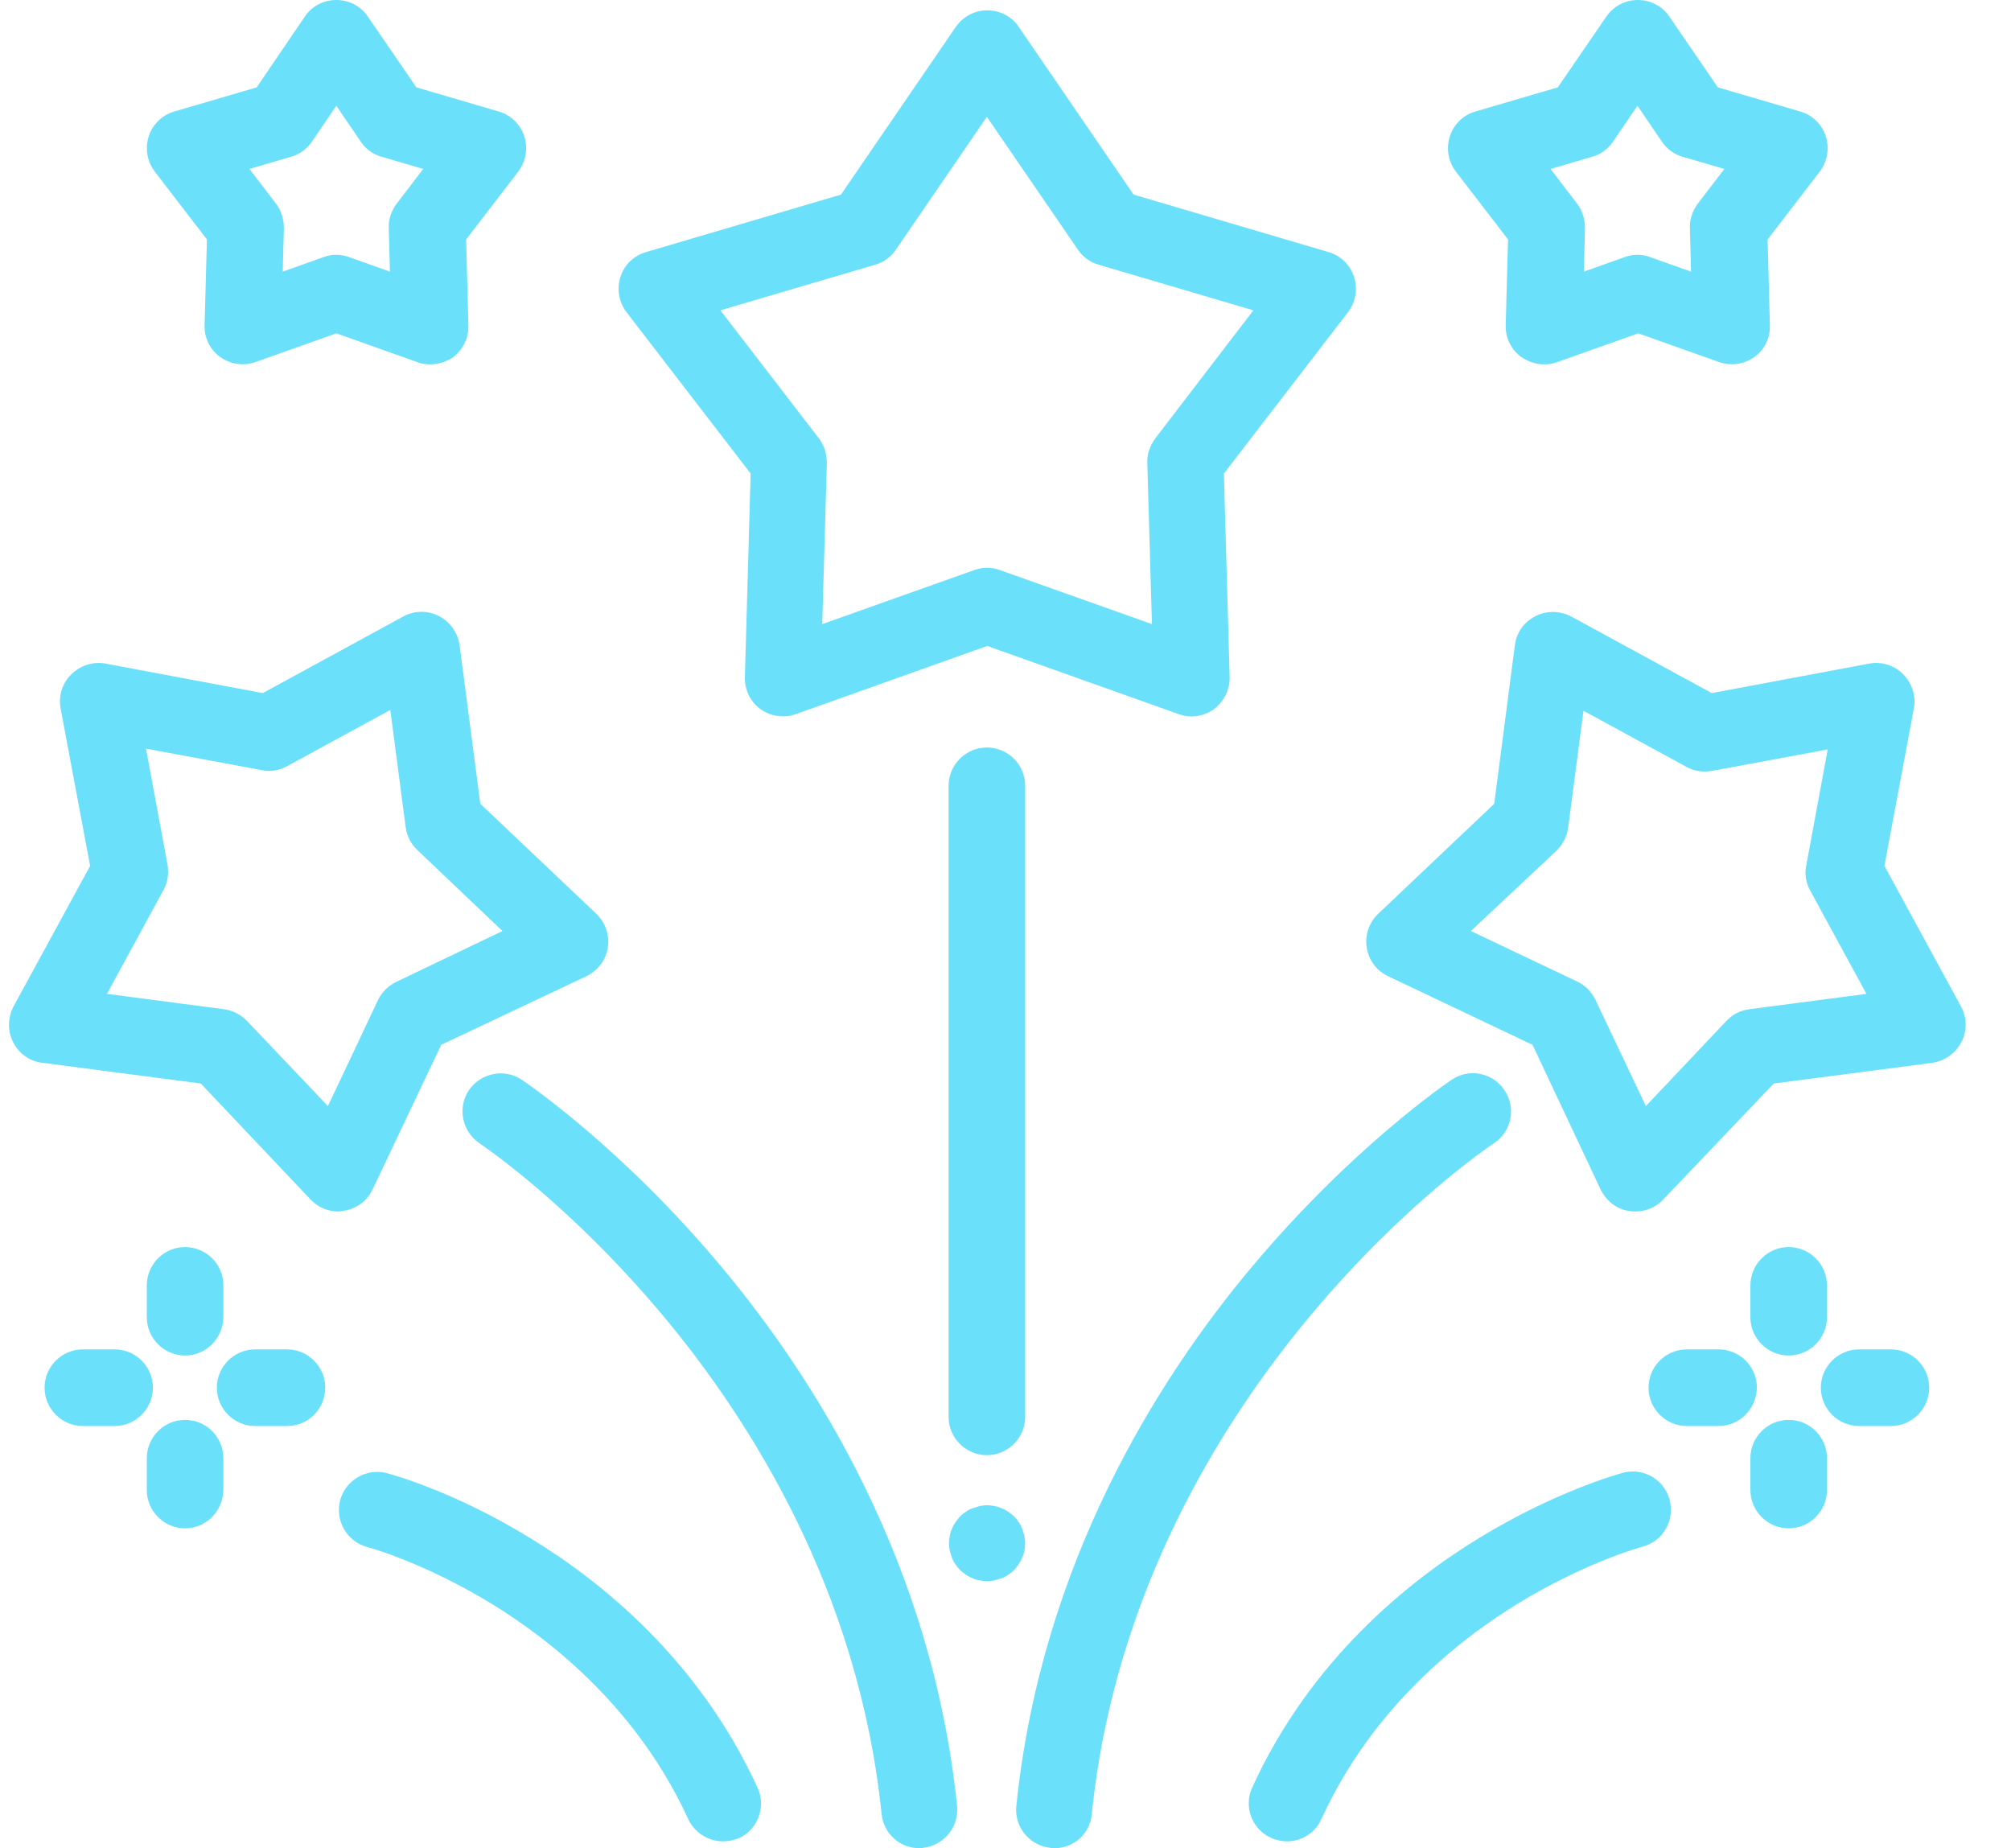 <svg width="37" height="34" viewBox="0 0 37 34" fill="none" xmlns="http://www.w3.org/2000/svg">
<g clip-path="url(#clip0)">
<path d="M21.919 13.18C21.842 13.18 21.757 13.165 21.687 13.137L18.164 11.883L14.642 13.137C14.424 13.215 14.184 13.18 13.994 13.046C13.804 12.912 13.698 12.686 13.705 12.454L13.811 8.711L11.528 5.744C11.387 5.561 11.345 5.321 11.415 5.095C11.486 4.87 11.662 4.701 11.887 4.637L15.473 3.58L17.587 0.493C17.721 0.303 17.932 0.19 18.164 0.19C18.397 0.19 18.615 0.303 18.742 0.493L20.856 3.58L24.442 4.637C24.667 4.701 24.843 4.877 24.913 5.095C24.984 5.314 24.942 5.561 24.801 5.744L22.518 8.711L22.624 12.454C22.631 12.686 22.518 12.905 22.335 13.046C22.208 13.137 22.067 13.18 21.919 13.18ZM13.254 5.709L15.065 8.063C15.163 8.19 15.213 8.352 15.213 8.514L15.128 11.481L17.925 10.487C18.08 10.431 18.242 10.431 18.397 10.487L21.194 11.481L21.109 8.514C21.102 8.352 21.159 8.197 21.257 8.063L23.061 5.709L20.215 4.87C20.059 4.828 19.926 4.729 19.834 4.595L18.157 2.149L16.481 4.595C16.389 4.729 16.255 4.828 16.1 4.87L13.254 5.709Z" fill="#6BE0FA"/>
<path d="M28.408 6.703C28.26 6.703 28.119 6.653 27.992 6.569C27.802 6.435 27.696 6.209 27.703 5.984L27.746 4.405L26.788 3.158C26.647 2.974 26.604 2.735 26.675 2.509C26.745 2.291 26.921 2.114 27.147 2.051L28.662 1.607L29.556 0.303C29.69 0.113 29.901 0 30.134 0C30.366 0 30.585 0.113 30.712 0.303L31.606 1.607L33.121 2.051C33.346 2.114 33.523 2.291 33.593 2.509C33.663 2.728 33.621 2.974 33.48 3.158L32.522 4.405L32.564 5.984C32.572 6.216 32.466 6.435 32.276 6.569C32.085 6.703 31.846 6.738 31.628 6.66L30.141 6.132L28.654 6.66C28.563 6.696 28.485 6.703 28.408 6.703ZM30.127 4.687C30.204 4.687 30.289 4.701 30.359 4.729L31.113 4.997L31.092 4.194C31.085 4.032 31.141 3.876 31.24 3.743L31.726 3.108L30.958 2.883C30.803 2.84 30.669 2.742 30.578 2.608L30.127 1.945L29.676 2.608C29.584 2.742 29.451 2.84 29.296 2.883L28.528 3.108L29.014 3.743C29.112 3.869 29.162 4.032 29.162 4.194L29.141 4.997L29.894 4.729C29.972 4.701 30.049 4.687 30.127 4.687Z" fill="#6BE0FA"/>
<path d="M7.907 6.703C7.829 6.703 7.745 6.689 7.674 6.66L6.188 6.132L4.701 6.66C4.483 6.738 4.243 6.703 4.053 6.569C3.863 6.435 3.757 6.209 3.764 5.984L3.807 4.405L2.849 3.158C2.708 2.974 2.665 2.735 2.736 2.509C2.806 2.291 2.982 2.114 3.208 2.051L4.723 1.607L5.61 0.303C5.737 0.113 5.955 0 6.188 0C6.42 0 6.639 0.113 6.766 0.303L7.66 1.607L9.175 2.051C9.4 2.114 9.577 2.291 9.647 2.509C9.717 2.728 9.675 2.974 9.534 3.158L8.576 4.405L8.618 5.984C8.625 6.216 8.52 6.435 8.33 6.576C8.203 6.66 8.055 6.703 7.907 6.703ZM6.188 4.687C6.265 4.687 6.35 4.701 6.42 4.729L7.174 4.997L7.153 4.194C7.146 4.032 7.202 3.876 7.301 3.743L7.787 3.108L7.019 2.883C6.864 2.84 6.73 2.742 6.639 2.608L6.188 1.945L5.737 2.608C5.645 2.742 5.512 2.84 5.357 2.883L4.589 3.108L5.075 3.743C5.173 3.869 5.223 4.032 5.223 4.194L5.202 4.997L5.955 4.729C6.026 4.701 6.11 4.687 6.188 4.687Z" fill="#6BE0FA"/>
<path d="M18.157 29.087C18.115 29.087 18.066 29.08 18.024 29.073C17.981 29.066 17.932 29.052 17.89 29.031C17.847 29.017 17.805 28.989 17.77 28.967C17.735 28.939 17.692 28.911 17.664 28.883C17.629 28.848 17.601 28.812 17.58 28.777C17.552 28.742 17.53 28.7 17.516 28.657C17.502 28.615 17.488 28.573 17.474 28.523C17.467 28.481 17.46 28.432 17.46 28.39C17.46 28.347 17.467 28.298 17.474 28.256C17.481 28.213 17.495 28.164 17.516 28.122C17.53 28.079 17.559 28.037 17.58 28.002C17.608 27.967 17.636 27.924 17.664 27.896C17.7 27.861 17.735 27.833 17.77 27.811C17.805 27.783 17.847 27.762 17.89 27.748C17.932 27.734 17.974 27.72 18.024 27.706C18.115 27.685 18.207 27.685 18.298 27.706C18.341 27.713 18.39 27.727 18.432 27.748C18.474 27.762 18.517 27.79 18.552 27.811C18.587 27.84 18.629 27.868 18.658 27.896C18.693 27.931 18.721 27.967 18.742 28.002C18.77 28.037 18.791 28.079 18.806 28.122C18.82 28.164 18.834 28.206 18.848 28.256C18.855 28.298 18.862 28.347 18.862 28.39C18.862 28.432 18.855 28.481 18.848 28.523C18.841 28.566 18.827 28.615 18.806 28.657C18.791 28.7 18.763 28.742 18.742 28.777C18.714 28.812 18.686 28.855 18.658 28.883C18.622 28.918 18.587 28.946 18.552 28.967C18.517 28.996 18.474 29.017 18.432 29.031C18.39 29.045 18.348 29.059 18.298 29.073C18.249 29.08 18.2 29.087 18.157 29.087Z" fill="#6BE0FA"/>
<path d="M18.157 26.769C17.77 26.769 17.453 26.452 17.453 26.064V14.456C17.453 14.068 17.77 13.751 18.157 13.751C18.545 13.751 18.862 14.068 18.862 14.456V26.064C18.862 26.452 18.545 26.769 18.157 26.769Z" fill="#6BE0FA"/>
<path d="M30.092 22.286C30.056 22.286 30.021 22.286 29.979 22.279C29.746 22.244 29.556 22.096 29.451 21.885L28.197 19.221L25.541 17.959C25.329 17.86 25.181 17.663 25.146 17.43C25.111 17.198 25.188 16.972 25.357 16.81L27.492 14.787L27.872 11.869C27.901 11.637 28.041 11.439 28.253 11.334C28.457 11.228 28.704 11.235 28.908 11.341L31.494 12.75L34.389 12.208C34.614 12.165 34.854 12.236 35.016 12.405C35.178 12.567 35.256 12.807 35.213 13.032L34.671 15.929L36.08 18.516C36.193 18.72 36.193 18.967 36.087 19.171C35.981 19.375 35.784 19.517 35.551 19.552L32.635 19.932L30.606 22.061C30.472 22.209 30.282 22.286 30.092 22.286ZM27.062 17.127L29.021 18.058C29.169 18.128 29.281 18.248 29.352 18.389L30.282 20.348L31.768 18.776C31.881 18.657 32.029 18.586 32.191 18.565L34.34 18.283L33.304 16.38C33.227 16.239 33.199 16.077 33.234 15.915L33.628 13.786L31.501 14.181C31.339 14.209 31.177 14.188 31.036 14.111L29.134 13.075L28.852 15.224C28.831 15.386 28.753 15.534 28.64 15.647L27.062 17.127Z" fill="#6BE0FA"/>
<path d="M19.397 34C19.376 34 19.348 34 19.327 33.993C18.939 33.951 18.657 33.605 18.7 33.218C19.158 28.756 21.306 25.366 23.025 23.315C24.885 21.095 26.64 19.911 26.71 19.862C27.034 19.643 27.471 19.735 27.682 20.059C27.901 20.383 27.809 20.82 27.485 21.032C27.422 21.074 25.822 22.145 24.096 24.218C22.504 26.128 20.51 29.257 20.088 33.366C20.059 33.732 19.756 34 19.397 34Z" fill="#6BE0FA"/>
<path d="M6.223 22.286C6.033 22.286 5.85 22.209 5.716 22.068L3.694 19.932L0.777 19.551C0.545 19.523 0.348 19.382 0.242 19.171C0.136 18.966 0.143 18.72 0.249 18.515L1.658 15.929L1.115 13.032C1.073 12.806 1.144 12.567 1.313 12.405C1.475 12.242 1.714 12.165 1.94 12.207L4.835 12.75L7.421 11.34C7.625 11.228 7.872 11.228 8.076 11.333C8.28 11.439 8.421 11.636 8.456 11.869L8.837 14.787L10.971 16.81C11.14 16.972 11.218 17.204 11.183 17.43C11.148 17.663 11 17.853 10.788 17.959L8.118 19.22L6.857 21.877C6.758 22.089 6.561 22.237 6.329 22.272C6.293 22.279 6.258 22.286 6.223 22.286ZM1.968 18.283L4.117 18.565C4.279 18.586 4.427 18.663 4.539 18.776L6.033 20.348L6.956 18.395C7.026 18.247 7.146 18.135 7.287 18.064L9.245 17.127L7.674 15.633C7.555 15.52 7.484 15.372 7.463 15.21L7.181 13.06L5.279 14.096C5.138 14.174 4.969 14.202 4.814 14.167L2.686 13.772L3.081 15.9C3.109 16.063 3.088 16.225 3.011 16.366L1.968 18.283Z" fill="#6BE0FA"/>
<path d="M16.917 34C16.558 34 16.255 33.732 16.22 33.366C15.797 29.257 13.803 26.127 12.211 24.217C10.485 22.152 8.893 21.081 8.823 21.032C8.499 20.813 8.414 20.376 8.625 20.059C8.844 19.735 9.281 19.65 9.598 19.862C9.668 19.911 11.429 21.095 13.282 23.315C15.001 25.373 17.15 28.763 17.608 33.218C17.65 33.605 17.368 33.951 16.981 33.993C16.967 34 16.939 34 16.917 34Z" fill="#6BE0FA"/>
<path d="M23.681 33.873C23.582 33.873 23.483 33.852 23.385 33.81C23.032 33.648 22.878 33.232 23.04 32.88C24.11 30.54 25.9 29.095 27.217 28.291C28.605 27.445 29.739 27.128 29.859 27.093C30.233 26.994 30.62 27.213 30.719 27.593C30.817 27.967 30.599 28.355 30.218 28.453C30.211 28.453 29.183 28.735 27.943 29.489C26.802 30.187 25.238 31.442 24.315 33.457C24.202 33.718 23.948 33.873 23.681 33.873Z" fill="#6BE0FA"/>
<path d="M13.303 33.873C13.036 33.873 12.782 33.718 12.662 33.464C11.739 31.448 10.175 30.194 9.034 29.496C7.794 28.742 6.773 28.46 6.759 28.46C6.385 28.361 6.16 27.974 6.258 27.6C6.357 27.227 6.745 27.001 7.118 27.1C7.245 27.135 8.372 27.445 9.76 28.298C11.07 29.095 12.86 30.539 13.938 32.886C14.1 33.239 13.944 33.655 13.592 33.817C13.501 33.852 13.395 33.873 13.303 33.873Z" fill="#6BE0FA"/>
<path d="M32.91 24.936C32.522 24.936 32.205 24.619 32.205 24.231V23.646C32.205 23.259 32.522 22.941 32.91 22.941C33.297 22.941 33.614 23.259 33.614 23.646V24.231C33.614 24.619 33.297 24.936 32.91 24.936Z" fill="#6BE0FA"/>
<path d="M32.91 28.115C32.522 28.115 32.205 27.798 32.205 27.41V26.825C32.205 26.437 32.522 26.12 32.91 26.12C33.297 26.12 33.614 26.437 33.614 26.825V27.41C33.614 27.798 33.297 28.115 32.91 28.115Z" fill="#6BE0FA"/>
<path d="M34.791 26.233H34.206C33.818 26.233 33.501 25.916 33.501 25.528C33.501 25.14 33.818 24.823 34.206 24.823H34.791C35.178 24.823 35.495 25.14 35.495 25.528C35.495 25.916 35.178 26.233 34.791 26.233Z" fill="#6BE0FA"/>
<path d="M31.62 26.233H31.036C30.648 26.233 30.331 25.916 30.331 25.528C30.331 25.14 30.648 24.823 31.036 24.823H31.62C32.008 24.823 32.325 25.14 32.325 25.528C32.318 25.916 32.008 26.233 31.62 26.233Z" fill="#6BE0FA"/>
<path d="M3.405 24.936C3.018 24.936 2.701 24.619 2.701 24.231V23.646C2.701 23.259 3.018 22.941 3.405 22.941C3.793 22.941 4.11 23.259 4.11 23.646V24.231C4.103 24.619 3.793 24.936 3.405 24.936Z" fill="#6BE0FA"/>
<path d="M3.405 28.115C3.018 28.115 2.701 27.798 2.701 27.41V26.825C2.701 26.437 3.018 26.12 3.405 26.12C3.793 26.12 4.11 26.437 4.11 26.825V27.41C4.103 27.798 3.793 28.115 3.405 28.115Z" fill="#6BE0FA"/>
<path d="M5.279 26.233H4.694C4.307 26.233 3.99 25.916 3.99 25.528C3.99 25.14 4.307 24.823 4.694 24.823H5.279C5.667 24.823 5.984 25.14 5.984 25.528C5.984 25.916 5.674 26.233 5.279 26.233Z" fill="#6BE0FA"/>
<path d="M2.109 26.233H1.524C1.137 26.233 0.82 25.916 0.82 25.528C0.82 25.14 1.137 24.823 1.524 24.823H2.109C2.496 24.823 2.813 25.14 2.813 25.528C2.813 25.916 2.496 26.233 2.109 26.233Z" fill="#6BE0FA"/>
</g>

</svg>
